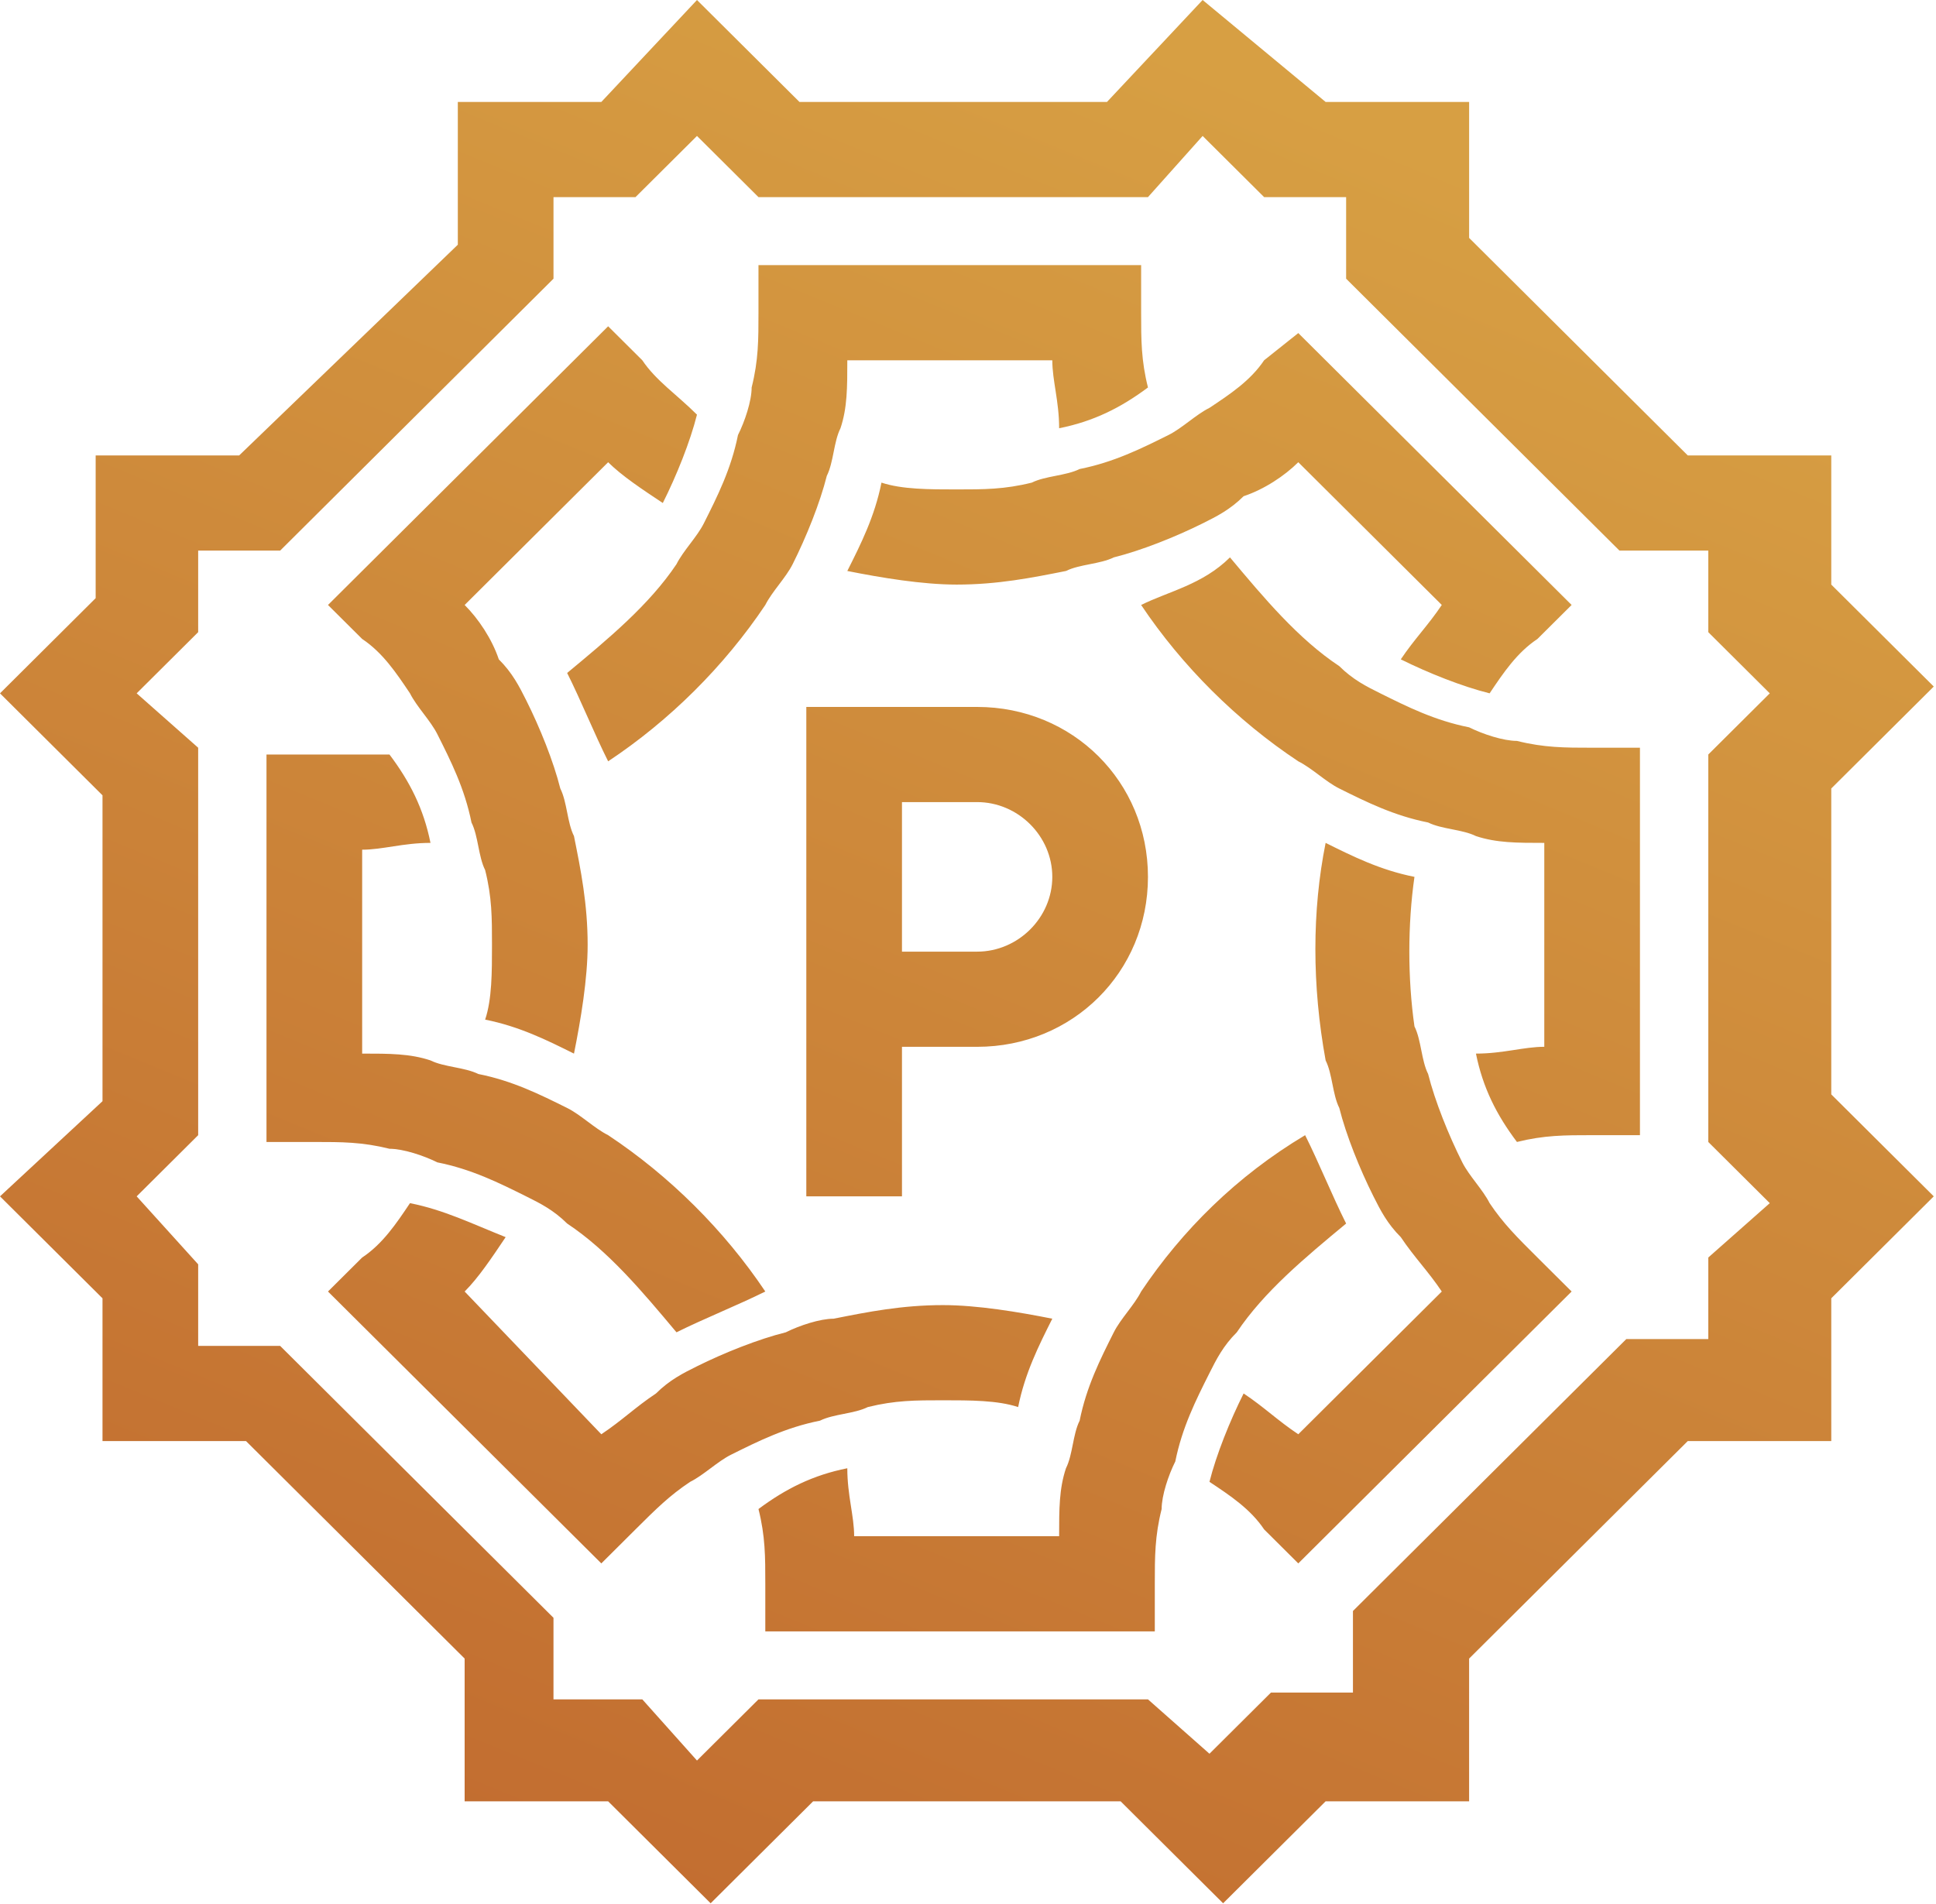 <svg width="182" height="179" fill="none" xmlns="http://www.w3.org/2000/svg"><path fill-rule="evenodd" clip-rule="evenodd" d="M104.064 9.586H75.157L65.522 0l-8.993 9.586h-13.49v13.422L22.483 42.82H8.993v13.42L0 65.189l9.636 9.587v28.759L0 112.482l9.636 9.586v13.421h13.49L43.68 155.94v13.421h13.49l9.636 9.587 9.635-9.587h28.907l9.635 9.587 9.636-9.587h13.49V155.94l20.556-20.451h13.489v-13.421l9.636-9.586-9.636-9.587v-28.76l9.636-9.586-9.636-9.586V42.82h-13.489L138.11 22.369V9.586h-13.49L113.057 0l-8.993 9.586zm3.854 8.948l5.139-5.752 5.782 5.752h7.708v7.67l25.695 25.563h8.351v7.67l5.781 5.751-5.781 5.752v36.429l5.781 5.752-5.781 5.112v7.67h-7.709l-25.695 25.564v7.669h-7.708l-5.781 5.752-5.782-5.113H71.303l-5.781 5.752-5.14-5.752h-8.35v-7.669l-25.695-25.564H18.63v-7.669l-5.782-6.391 5.782-5.752V70.301l-5.782-5.113 5.782-5.752v-7.669h7.708l25.695-25.564v-7.67h7.709l5.78-5.751 5.782 5.752h36.615zm-36.615 6.39V29.4c0 2.556 0 4.473-.642 7.03 0 1.278-.643 3.195-1.285 4.473-.642 3.196-1.927 5.752-3.212 8.309-.642 1.278-1.927 2.556-2.57 3.834-2.569 3.835-6.423 7.03-10.277 10.226 1.285 2.556 2.57 5.752 3.854 8.308 5.781-3.834 10.92-8.947 14.774-14.7.643-1.277 1.928-2.555 2.57-3.834 1.285-2.556 2.57-5.752 3.212-8.308.642-1.278.642-3.196 1.285-4.474.642-1.917.642-3.834.642-6.39h19.271c0 1.917.642 3.834.642 6.39 3.212-.639 5.782-1.917 8.351-3.834-.642-2.557-.642-4.474-.642-7.03v-4.474H71.303zm47.536 8.948c-1.285 1.918-3.212 3.196-5.139 4.474-1.285.64-2.57 1.917-3.855 2.556-2.569 1.279-5.139 2.557-8.35 3.196-1.285.639-3.212.639-4.497 1.278-2.57.64-4.497.64-7.066.64-2.57 0-5.14 0-7.066-.64-.643 3.196-1.927 5.752-3.212 8.308 3.212.64 7.066 1.279 10.278 1.279 3.854 0 7.066-.64 10.278-1.279 1.285-.639 3.212-.639 4.496-1.278 2.57-.639 5.782-1.917 8.351-3.195 1.285-.64 2.57-1.279 3.854-2.557 1.928-.639 3.855-1.917 5.139-3.195l13.49 13.42c-1.285 1.918-2.569 3.196-3.854 5.114 2.569 1.278 5.781 2.556 8.351 3.195 1.285-1.917 2.569-3.834 4.496-5.113l3.212-3.195-25.695-25.564-3.211 2.556zM30.834 56.88l3.212 3.195c1.927 1.279 3.212 3.196 4.496 5.113.643 1.278 1.927 2.557 2.57 3.835 1.285 2.556 2.57 5.113 3.212 8.308.642 1.278.642 3.196 1.284 4.474.643 2.556.643 4.473.643 7.03 0 2.556 0 5.113-.643 7.03 3.212.64 5.782 1.917 8.351 3.196.642-3.196 1.285-7.03 1.285-10.226 0-3.835-.642-7.03-1.285-10.226-.642-1.278-.642-3.195-1.285-4.473-.642-2.557-1.927-5.752-3.212-8.309-.642-1.278-1.284-2.556-2.569-3.834-.642-1.918-1.927-3.835-3.212-5.113l13.49-13.421c1.285 1.278 3.212 2.556 5.139 3.834 1.285-2.556 2.57-5.752 3.212-8.308-1.927-1.917-3.854-3.195-5.14-5.113l-3.211-3.195L30.834 56.88zm76.442 0c3.854 5.752 8.993 10.865 14.774 14.7 1.285.638 2.57 1.916 3.855 2.556 2.569 1.278 5.139 2.556 8.35 3.195 1.285.64 3.212.64 4.497 1.278 1.927.64 3.854.64 6.424.64V98.42c-1.927 0-3.854.64-6.424.64.642 3.195 1.927 5.751 3.854 8.308 2.57-.639 4.497-.639 7.066-.639h4.497V70.301h-4.497c-2.569 0-4.496 0-7.066-.64-1.284 0-3.212-.638-4.496-1.277-3.212-.64-5.782-1.918-8.351-3.196-1.285-.639-2.57-1.278-3.854-2.556-3.855-2.557-7.066-6.391-10.278-10.226-2.57 2.557-5.782 3.196-8.351 4.474zM75.8 66.466v46.016h8.993v-14.06h7.066c8.993 0 16.059-7.03 16.059-15.978s-7.066-15.978-16.059-15.978h-16.06zm8.993 8.948h7.066c3.854 0 7.066 3.195 7.066 7.03 0 3.834-3.212 7.03-7.066 7.03h-7.066v-14.06zM29.549 70.94h-4.497v36.429h4.497c2.57 0 4.497 0 7.066.639 1.285 0 3.212.639 4.497 1.278 3.212.639 5.781 1.917 8.35 3.196 1.285.639 2.57 1.278 3.855 2.556 3.854 2.556 7.066 6.391 10.278 10.226 2.57-1.279 5.781-2.557 8.35-3.835-3.854-5.752-8.993-10.865-14.774-14.699-1.285-.639-2.57-1.918-3.854-2.557-2.57-1.278-5.14-2.556-8.351-3.195-1.285-.639-3.212-.639-4.497-1.278-1.927-.64-3.854-.64-6.423-.64V79.889c1.927 0 3.854-.64 6.423-.64-.642-3.195-1.927-5.752-3.854-8.308H29.55zM124.62 99.7c.642 1.278.642 3.195 1.285 4.473.642 2.557 1.927 5.752 3.211 8.309.643 1.278 1.285 2.556 2.57 3.834 1.285 1.917 2.569 3.196 3.854 5.113l-13.49 13.421c-1.927-1.278-3.211-2.556-5.139-3.835-1.284 2.557-2.569 5.752-3.211 8.309 1.927 1.278 3.854 2.556 5.139 4.473l3.211 3.196 25.695-25.564-3.212-3.196c-1.927-1.917-3.211-3.195-4.496-5.112-.643-1.279-1.927-2.557-2.57-3.835-1.284-2.556-2.569-5.752-3.212-8.308-.642-1.278-.642-3.196-1.284-4.474-.643-4.474-.643-9.586 0-14.06-3.212-.64-5.782-1.917-8.351-3.196-1.285 6.391-1.285 13.421 0 20.452zm-17.344 21.729c-.642 1.278-1.927 2.556-2.57 3.835-1.284 2.556-2.569 5.112-3.211 8.308-.643 1.278-.643 3.195-1.285 4.474-.643 1.917-.643 3.834-.643 6.391h-19.27c0-1.918-.643-3.835-.643-6.391-3.212.639-5.781 1.917-8.35 3.834.641 2.557.641 4.474.641 7.03v4.474h36.616v-4.474c0-2.556 0-4.473.642-7.03 0-1.278.642-3.195 1.285-4.474.642-3.195 1.927-5.751 3.212-8.308.642-1.278 1.284-2.556 2.569-3.834 2.57-3.835 6.424-7.031 10.278-10.226-1.285-2.556-2.569-5.752-3.854-8.308-6.424 3.834-11.563 8.947-15.417 14.699zm-73.23-3.196l-3.212 3.196 25.695 25.564 3.211-3.196c1.928-1.917 3.212-3.195 5.14-4.473 1.284-.639 2.569-1.918 3.854-2.557 2.57-1.278 5.139-2.556 8.35-3.195 1.285-.639 3.212-.639 4.497-1.278 2.57-.639 4.497-.639 7.066-.639 2.57 0 5.14 0 7.066.639.643-3.196 1.927-5.752 3.212-8.309-3.212-.639-7.066-1.278-10.278-1.278-3.854 0-7.066.639-10.278 1.278-1.284 0-3.212.639-4.496 1.279-2.57.639-5.782 1.917-8.351 3.195-1.285.639-2.57 1.278-3.854 2.556-1.928 1.279-3.212 2.557-5.14 3.835l-12.847-13.421c1.285-1.278 2.57-3.196 3.854-5.113-3.211-1.278-5.78-2.556-8.993-3.195-1.285 1.917-2.57 3.834-4.496 5.112z" fill="url(#paint0_linear_1017_1496)"/><defs><linearGradient id="paint0_linear_1017_1496" x1="128.182" y1="12.017" x2="59.434" y2="179.332" gradientUnits="userSpaceOnUse"><stop stop-color="#D79F43"/><stop offset="1" stop-color="#C26D30"/></linearGradient></defs></svg>